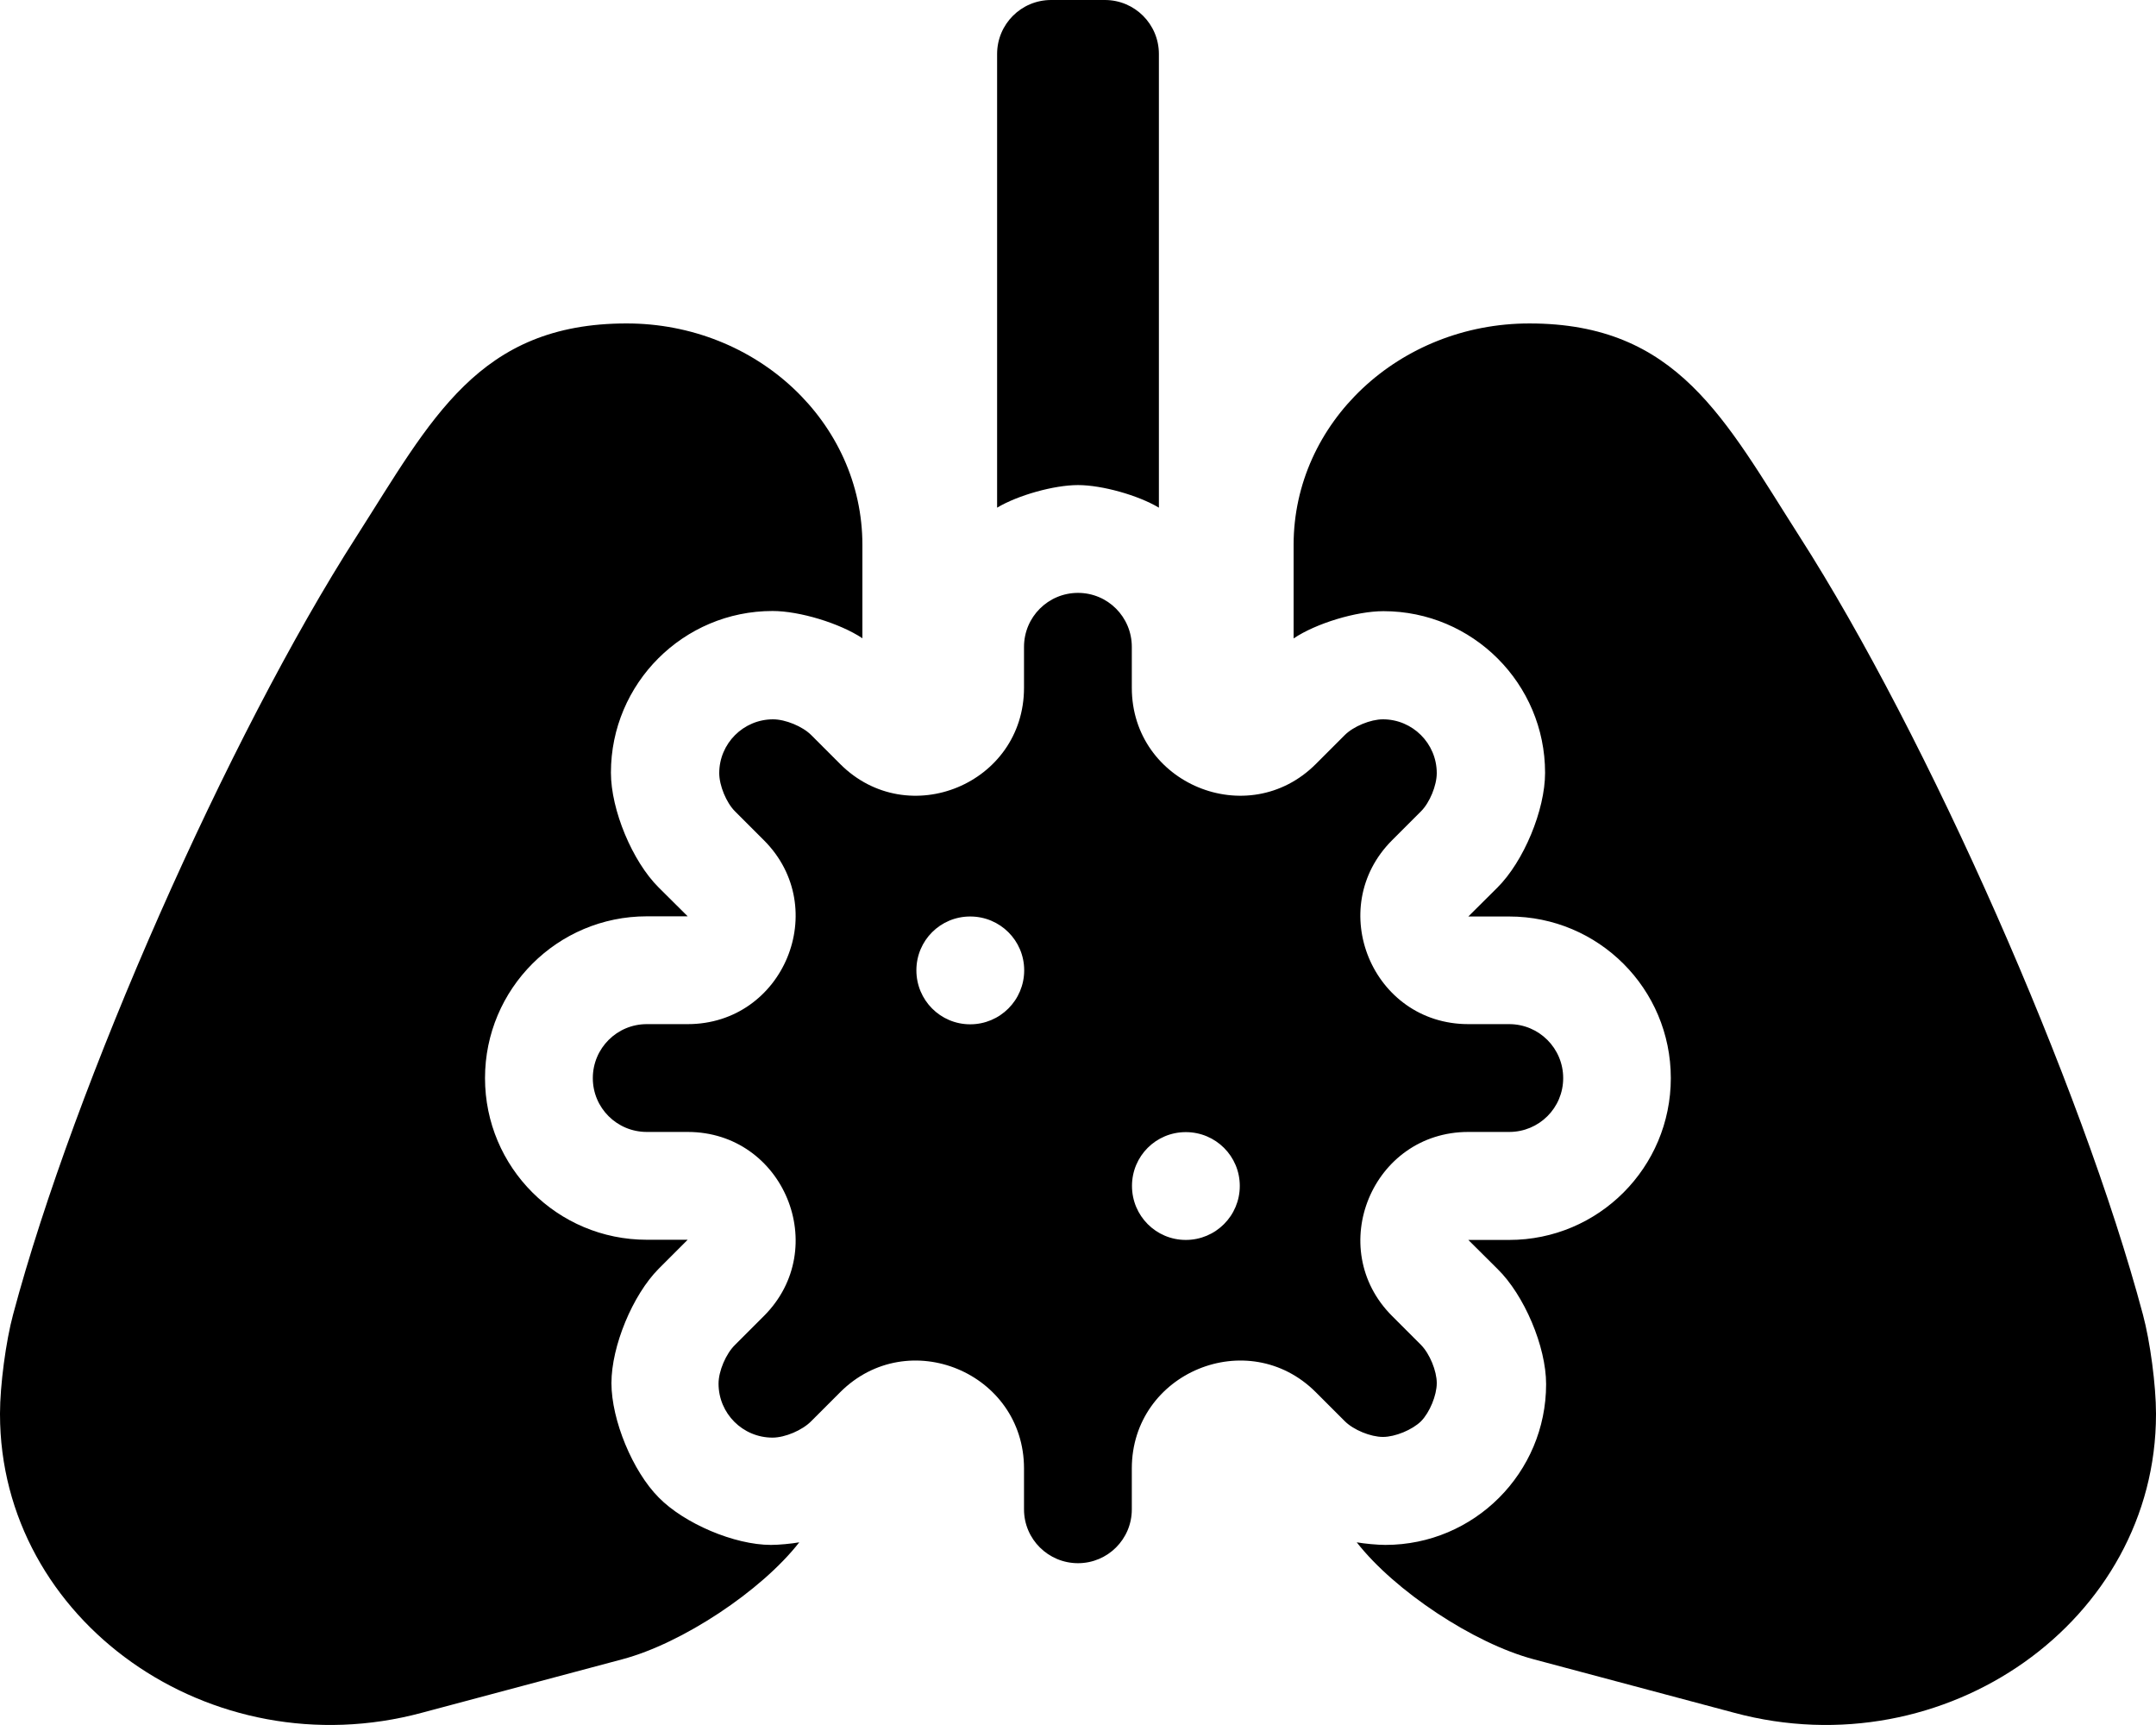 <svg height="1000" width="1250" xmlns="http://www.w3.org/2000/svg"><path d="M671.9 294.3c-12 -7.2 -33 -13.1 -46.9 -13.1s-34.9 5.9 -46.9 13.1v-263C578.1 14 592.1 0 609.4 0h31.2c17.3 0 31.3 14 31.3 31.3v263zm-290 573.8c14.8 15.1 43.9 27.5 65.1 27.5 4.5 0 11.9 -.7 16.4 -1.5 -22 28.2 -67.9 58.6 -102.6 67.8l-116.2 31C122.1 1025.9 0 939.5 0 819.8v-.4C0 803.2 3.4 777.5 7.6 762 43.1 628.9 132.4 426.7 206.8 310.8 250 243.2 277.3 187.5 363.3 187.5c75.4 0 136.7 57.4 136.7 128.4V370c-13.1 -8.7 -36.4 -15.8 -52.1 -15.8 -51.7 0 -93.7 42 -93.7 93.7 0 21.6 12.4 51.4 27.7 66.6l16.8 16.7H375c-51.8 0 -93.8 42 -93.8 93.8s42 93.7 93.8 93.7h23.7l-16.8 16.8c-15.1 15.2 -27.4 44.9 -27.4 66.3s12.3 51.1 27.4 66.3zm442 -44.2c-5.1 5 -15 9.1 -22.1 9.1 -7.2 0 -17.1 -4.1 -22.1 -9.1l-16.8 -16.8C723.6 767.8 656.2 795.7 656.2 851.3V875c0 17.3 -14 31.2 -31.2 31.2S593.7 892.3 593.7 875v-23.7c0 -55.6 -67.3 -83.5 -106.6 -44.2l-16.8 16.8c-5.1 5.2 -15.1 9.5 -22.4 9.5 -17.3 0 -31.3 -14 -31.3 -31.3 0 -7.3 4.3 -17.3 9.5 -22.4l16.8 -16.8c39.3 -39.3 11.5 -106.7 -44.2 -106.7H375c-17.3 0 -31.3 -13.9 -31.3 -31.2s14 -31.3 31.3 -31.3h23.7c55.7 0 83.5 -67.3 44.2 -106.6l-16.8 -16.8c-5 -5 -9.1 -14.9 -9.1 -22.1C417 431 431 417 448.2 417c7.2 0 17.1 4.1 22.1 9.1l16.8 16.8c39.3 39.3 106.6 11.5 106.6 -44.2V375c0 -17.3 14 -31.3 31.3 -31.3s31.2 14 31.2 31.3v23.7c0 55.7 67.4 83.5 106.7 44.2l16.8 -16.8c5 -5 14.9 -9.1 22.1 -9.1 17.2 0 31.2 14 31.2 31.2 0 7.2 -4.1 17.1 -9.1 22.1l-16.8 16.8c-39.3 39.3 -11.5 106.6 44.2 106.6H875c17.3 0 31.3 14 31.3 31.3s-14 31.2 -31.3 31.2h-23.7c-55.7 0 -83.5 67.4 -44.2 106.7l16.8 16.8c5 5.1 9.1 15 9.1 22.1 0 7.1 -4.1 17 -9.1 22.1zM562.5 593.8c17.3 0 31.3 -14 31.3 -31.3s-14 -31.2 -31.3 -31.2 -31.2 13.9 -31.2 31.2 13.9 31.3 31.2 31.3zm125 125c17.3 0 31.3 -14 31.3 -31.3s-14 -31.2 -31.3 -31.2 -31.2 13.9 -31.2 31.2 13.9 31.3 31.2 31.3zm554.9 43.2c4.2 15.5 7.6 41.2 7.6 57.4v.4c0 119.7 -122.1 206.1 -244.6 173.1l-116.2 -31c-34.7 -9.2 -80.6 -39.6 -102.6 -67.8 4.6 .8 12 1.5 16.6 1.5 51.5 0 93.2 -41.8 93.2 -93.2 0 -21.8 -12.7 -51.7 -28.3 -66.9l-16.8 -16.7H875c51.8 0 93.7 -42 93.7 -93.8S926.8 531.3 875 531.3h-23.7l16.8 -16.7c15.3 -15.2 27.7 -45 27.7 -66.6 0 -51.7 -42 -93.7 -93.7 -93.7 -15.7 0 -39 7 -52.1 15.8v-54.2c0 -71 61.3 -128.4 136.7 -128.4 86 0 113.3 55.7 156.5 123.3 74.4 116 163.7 318.1 199.2 451.2z"/></svg>